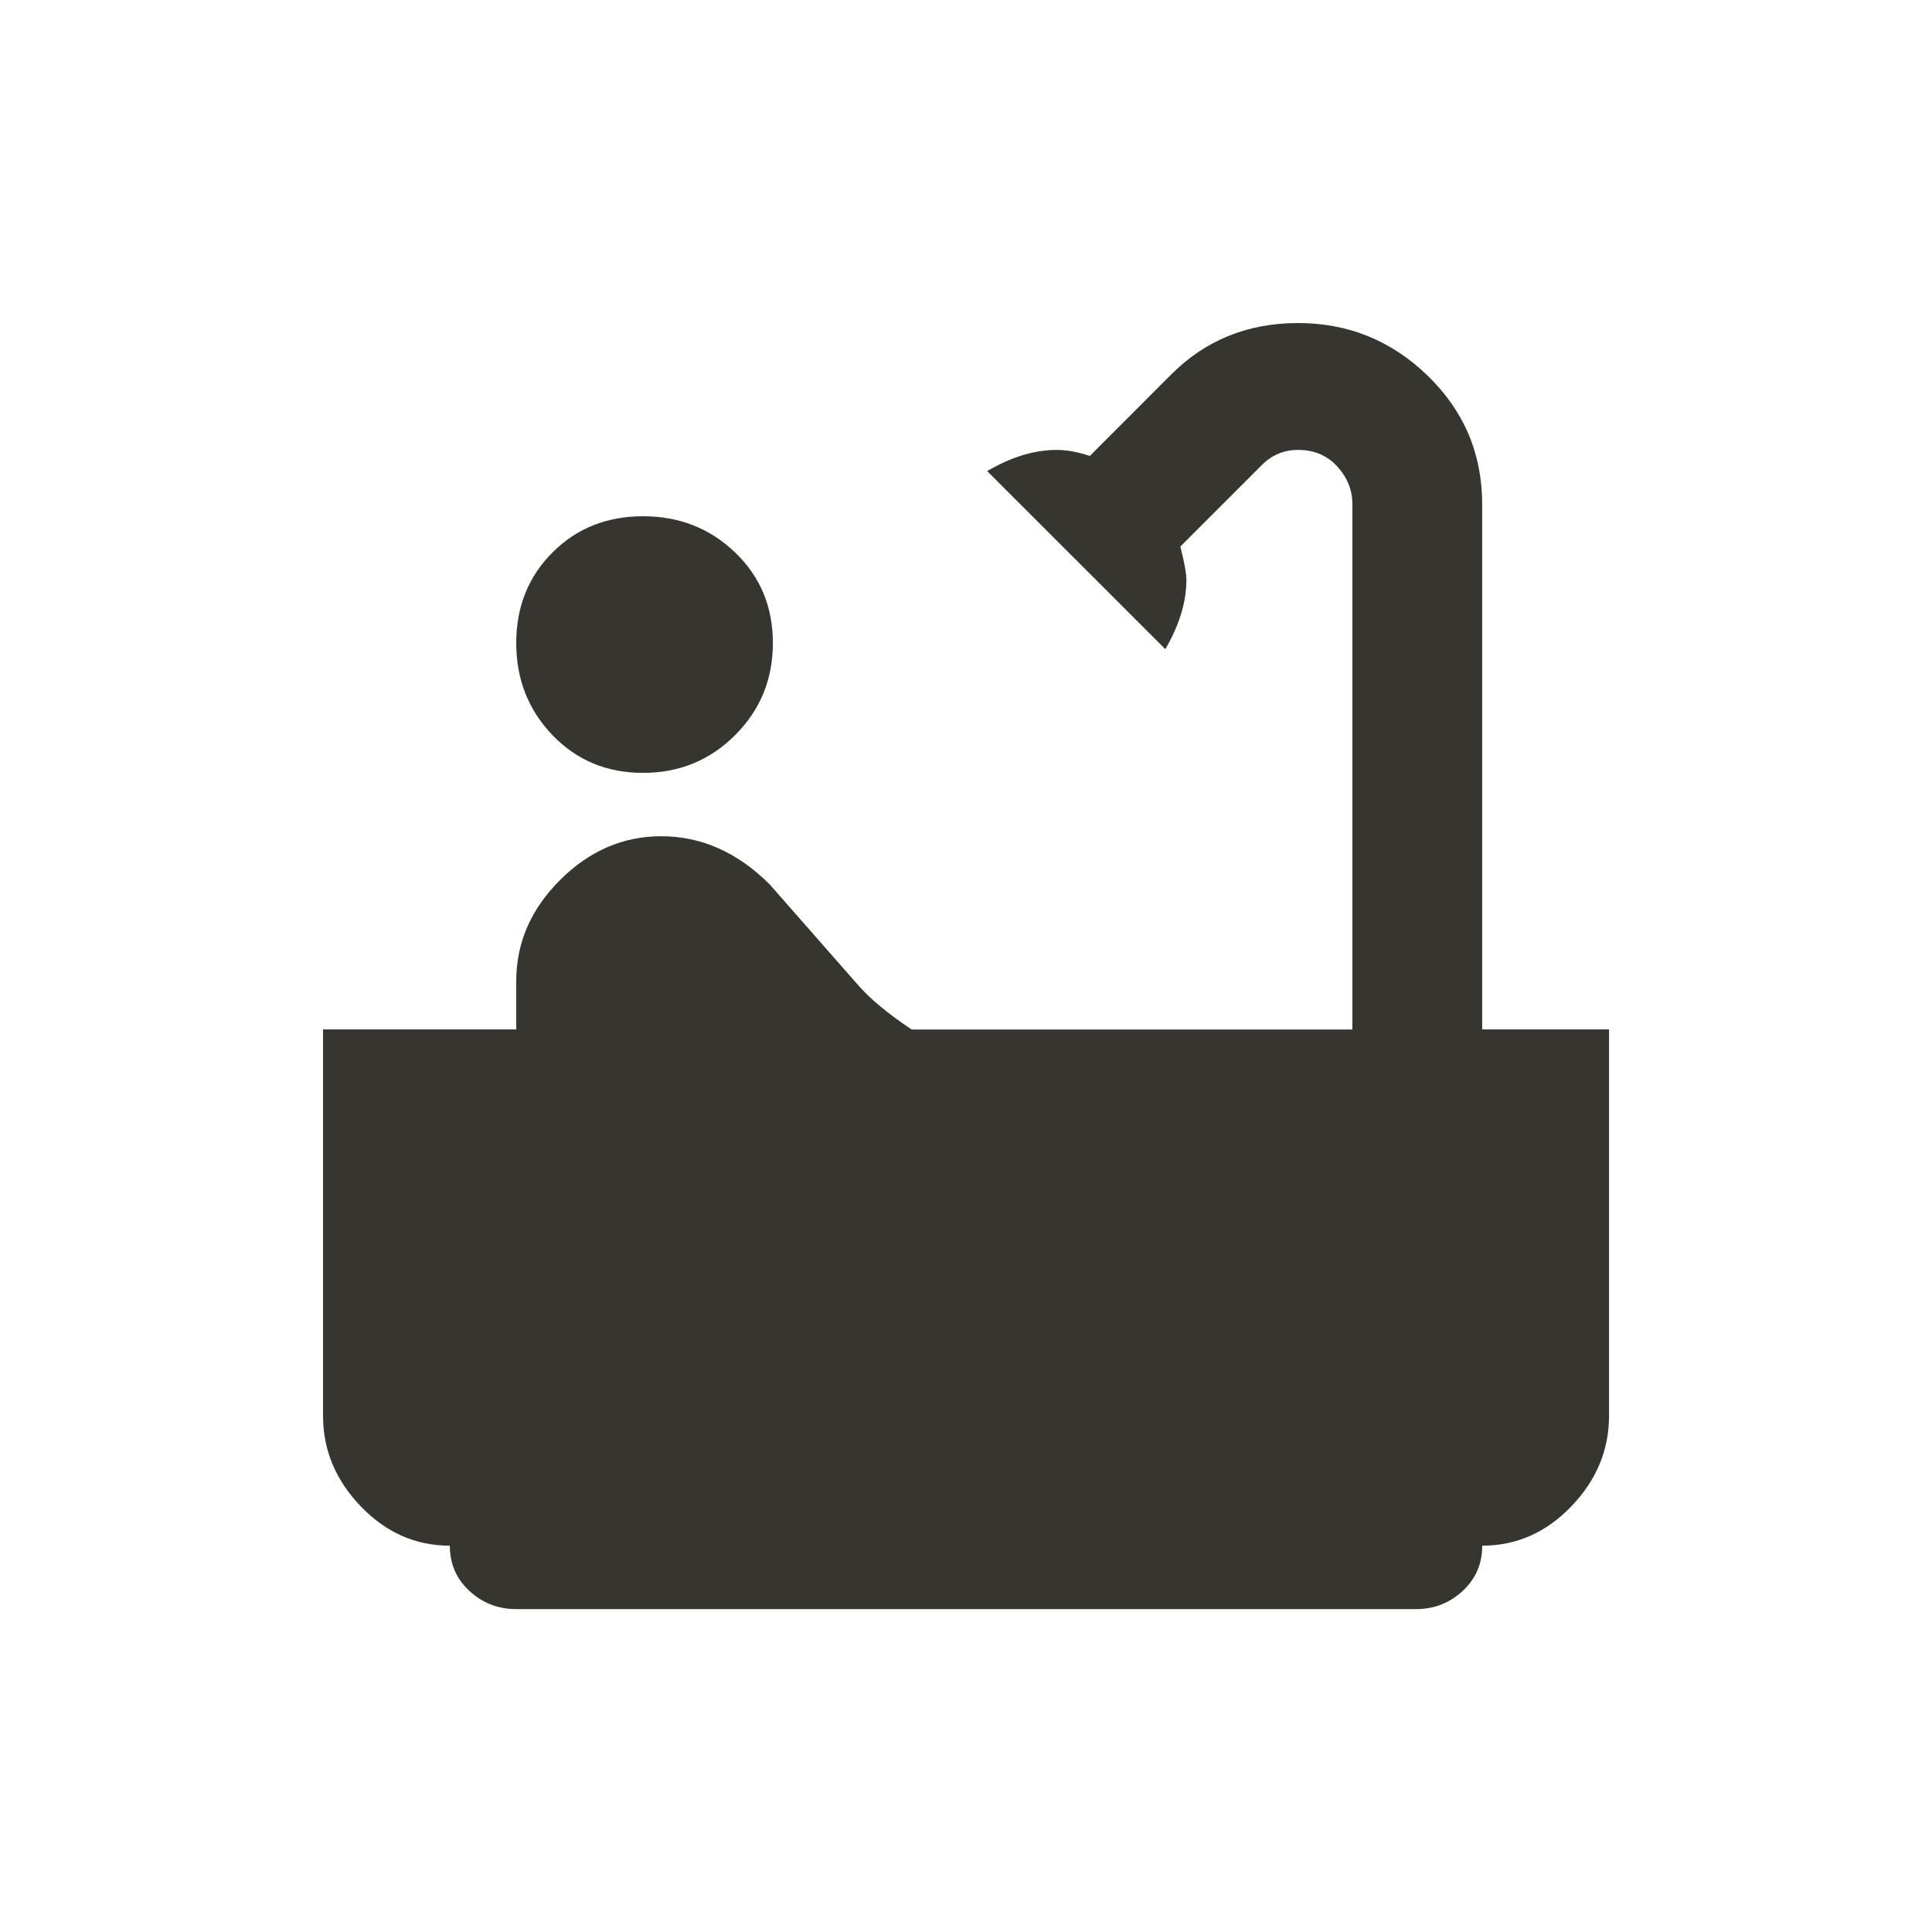 <!-- Generated by IcoMoon.io -->
<svg version="1.1" xmlns="http://www.w3.org/2000/svg" width="24" height="24" viewBox="0 0 24 24">
<title>bathtub</title>
<path fill="#37352f" d="M18.413 12.788h1.575v4.8q0 0.637-0.469 1.125t-1.106 0.488q0 0.337-0.244 0.563t-0.581 0.225h-11.175q-0.337 0-0.581-0.225t-0.244-0.563q-0.637 0-1.106-0.488t-0.469-1.125v-4.8h2.4v-0.6q0-0.713 0.544-1.256t1.256-0.544q0.75 0 1.35 0.6l1.087 1.238q0.225 0.263 0.675 0.563h5.475v-6.525q0-0.263-0.188-0.469t-0.487-0.206q-0.263 0-0.45 0.188l-1.012 1.012q0.075 0.3 0.075 0.413 0 0.413-0.262 0.862l-2.213-2.212q0.45-0.263 0.862-0.263 0.188 0 0.413 0.075l1.012-1.013q0.638-0.638 1.575-0.638t1.612 0.656 0.675 1.594v6.525zM6.413 7.988q0-0.675 0.45-1.125t1.125-0.45 1.144 0.45 0.469 1.125-0.469 1.144-1.144 0.469-1.125-0.469-0.45-1.144z"></path>
</svg>
